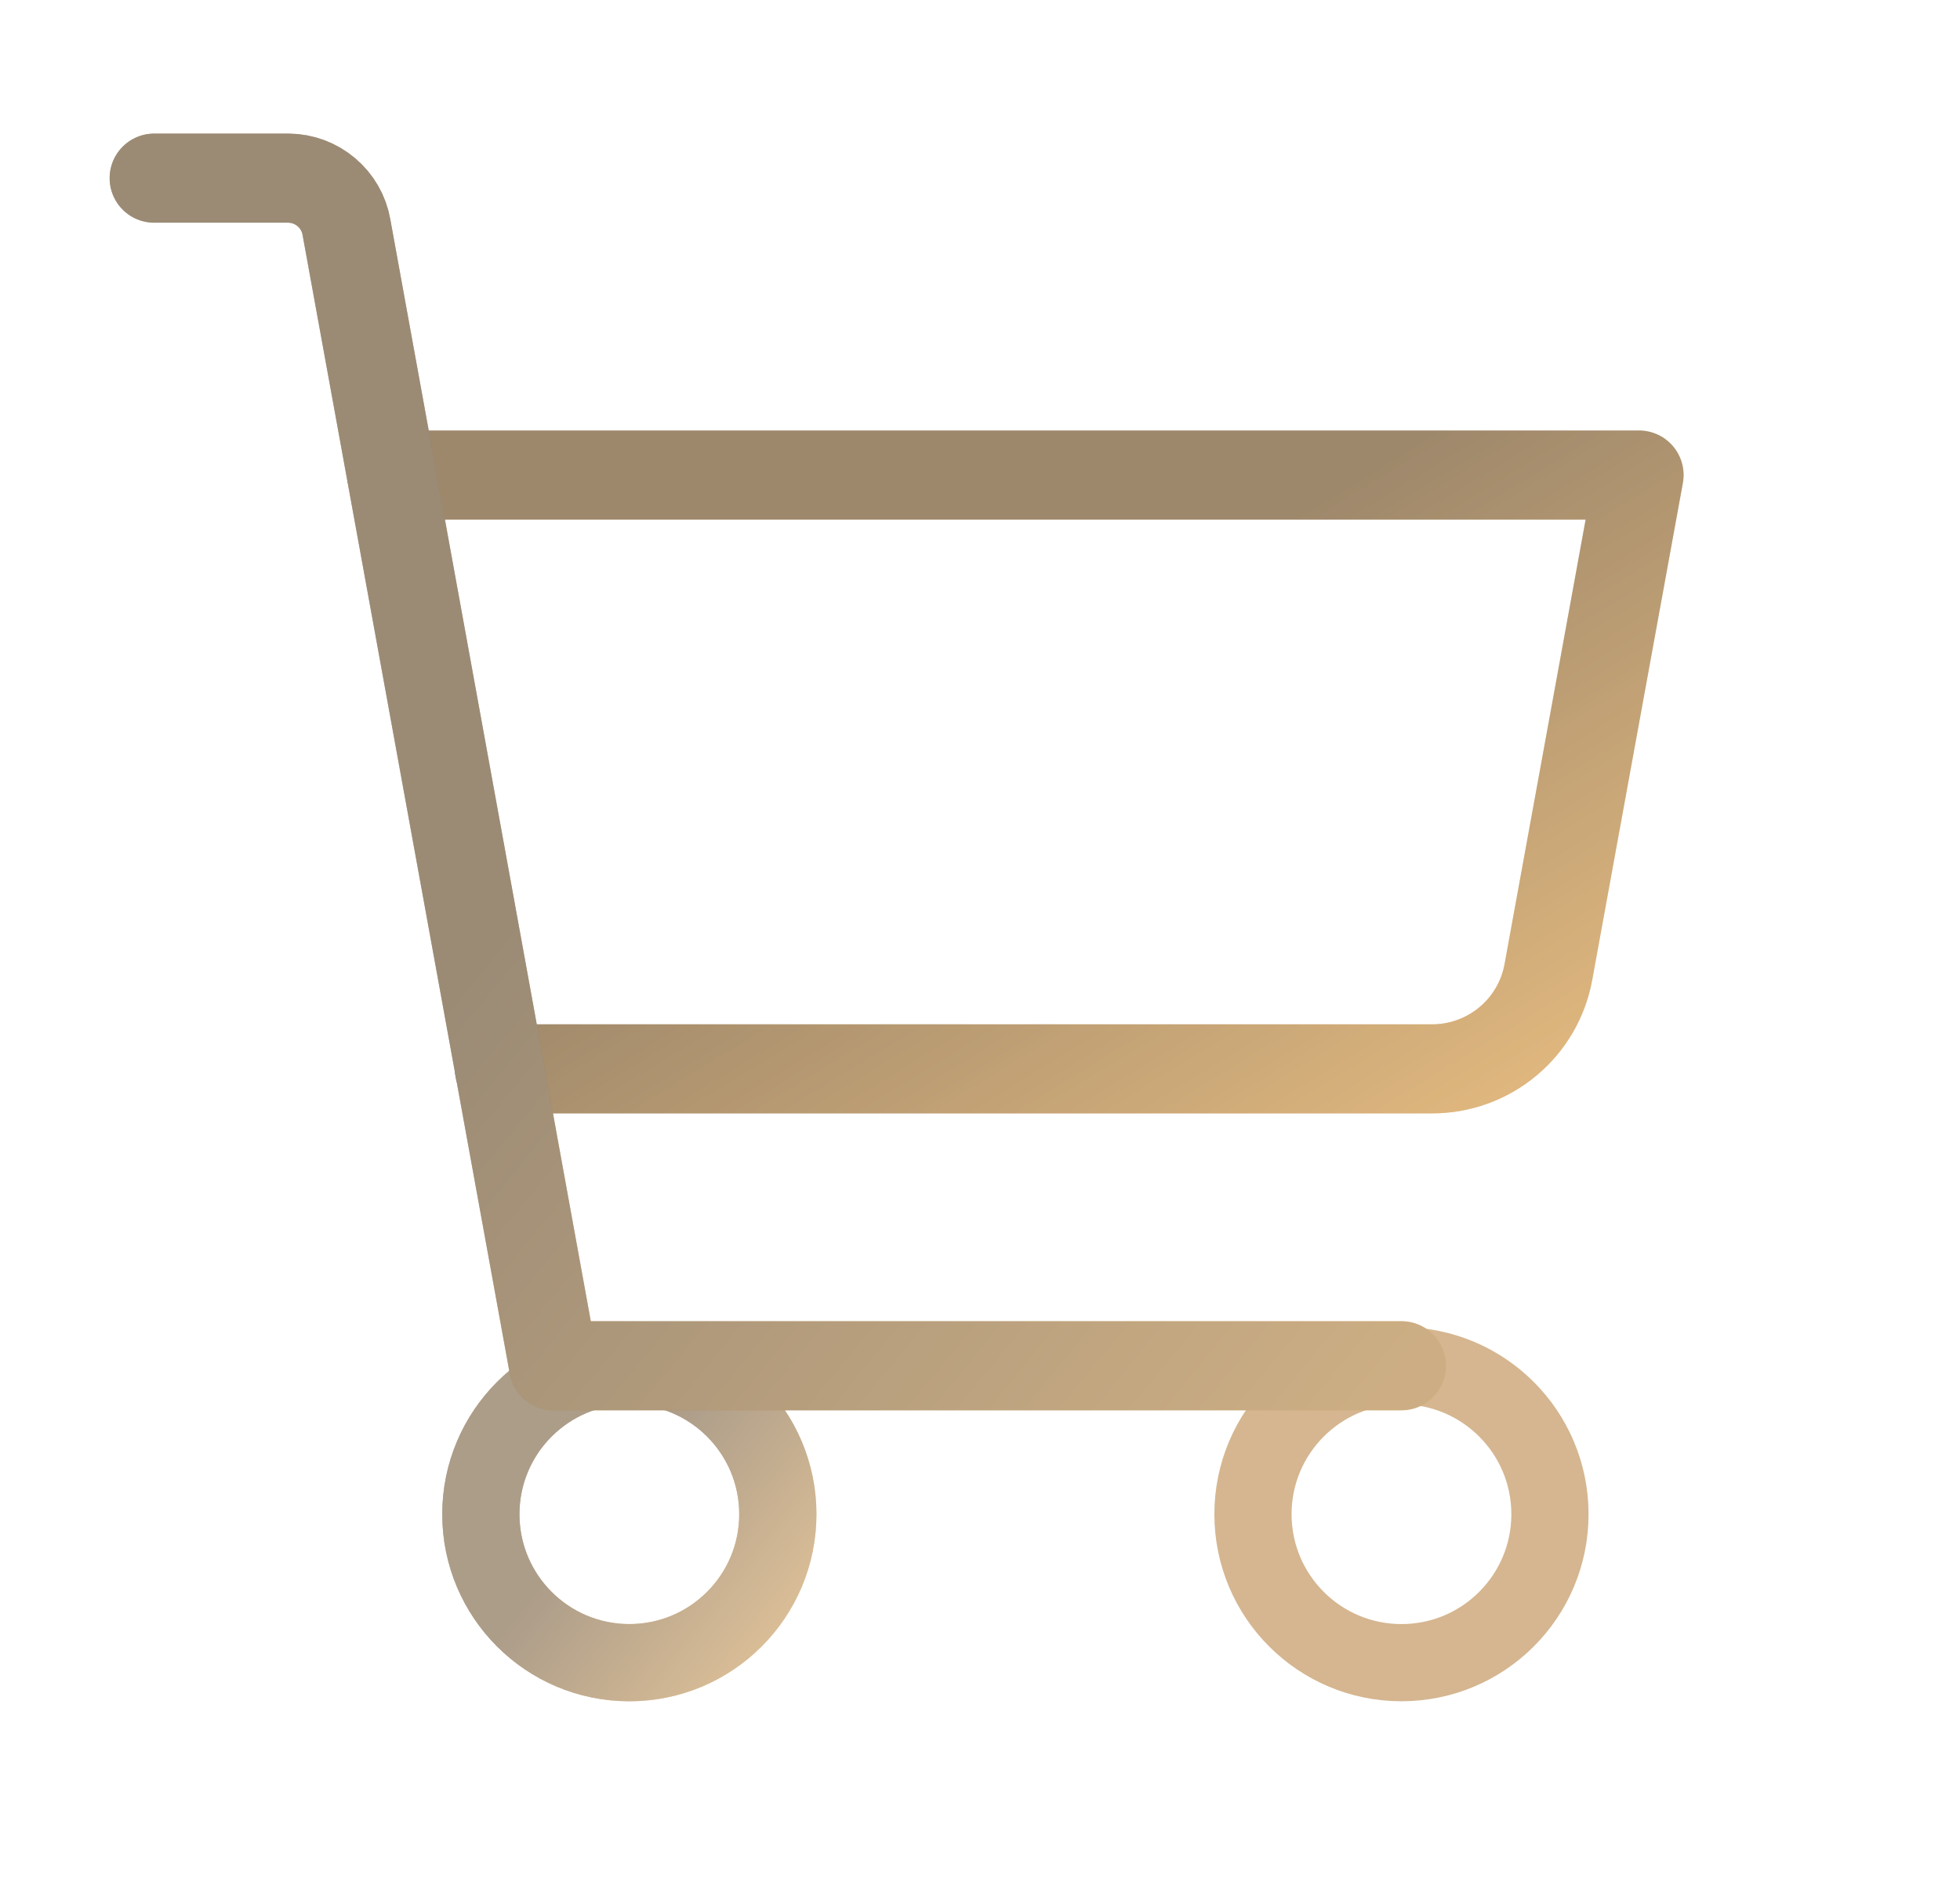 <svg width="33" height="32" viewBox="0 0 33 32" fill="none" xmlns="http://www.w3.org/2000/svg">
<path d="M8.408 18H24.108C24.576 18.001 25.029 17.838 25.388 17.538C25.747 17.239 25.989 16.823 26.071 16.363L27.596 8H6.596" stroke="url(#paint0_linear_10_809)" stroke-width="1.5" stroke-linecap="round" stroke-linejoin="round"/>
<path d="M8.408 18H24.108C24.576 18.001 25.029 17.838 25.388 17.538C25.747 17.239 25.989 16.823 26.071 16.363L27.596 8H6.596" stroke="#D1D2D7" stroke-opacity="0.3" stroke-width="1.5" stroke-linecap="round" stroke-linejoin="round"/>
<path d="M23.596 28C24.977 28 26.096 26.881 26.096 25.5C26.096 24.119 24.977 23 23.596 23C22.215 23 21.096 24.119 21.096 25.5C21.096 26.881 22.215 28 23.596 28Z" stroke="#D5B690" stroke-width="1.3" stroke-linecap="round" stroke-linejoin="round"/>
<path d="M10.596 28C11.977 28 13.096 26.881 13.096 25.5C13.096 24.119 11.977 23 10.596 23C9.215 23 8.096 24.119 8.096 25.5C8.096 26.881 9.215 28 10.596 28Z" stroke="url(#paint1_linear_10_809)" stroke-width="1.3" stroke-linecap="round" stroke-linejoin="round"/>
<path d="M10.596 28C11.977 28 13.096 26.881 13.096 25.5C13.096 24.119 11.977 23 10.596 23C9.215 23 8.096 24.119 8.096 25.5C8.096 26.881 9.215 28 10.596 28Z" stroke="#D1D2D7" stroke-opacity="0.5" stroke-width="1.3" stroke-linecap="round" stroke-linejoin="round"/>
<path d="M23.596 23H9.321L5.833 3.825C5.793 3.595 5.673 3.387 5.495 3.237C5.317 3.086 5.092 3.002 4.858 3H2.596" stroke="url(#paint2_linear_10_809)" stroke-width="1.5" stroke-linecap="round" stroke-linejoin="round"/>
<path d="M23.596 23H9.321L5.833 3.825C5.793 3.595 5.673 3.387 5.495 3.237C5.317 3.086 5.092 3.002 4.858 3H2.596" stroke="#AEAEAE" stroke-opacity="0.5" stroke-width="1.5" stroke-linecap="round" stroke-linejoin="round"/>
<defs>
<linearGradient id="paint0_linear_10_809" x1="27.596" y1="18" x2="21.884" y2="8.655" gradientUnits="userSpaceOnUse">
<stop stop-color="#ECAF5A"/>
<stop offset="1" stop-color="#89683D"/>
</linearGradient>
<linearGradient id="paint1_linear_10_809" x1="13.096" y1="28" x2="9.984" y2="25.576" gradientUnits="userSpaceOnUse">
<stop stop-color="#ECAF5A"/>
<stop offset="1" stop-color="#89683D"/>
</linearGradient>
<linearGradient id="paint2_linear_10_809" x1="23.596" y1="23" x2="11.015" y2="12.708" gradientUnits="userSpaceOnUse">
<stop stop-color="#ECAF5A"/>
<stop offset="1" stop-color="#89683D"/>
</linearGradient>
</defs>
</svg>
